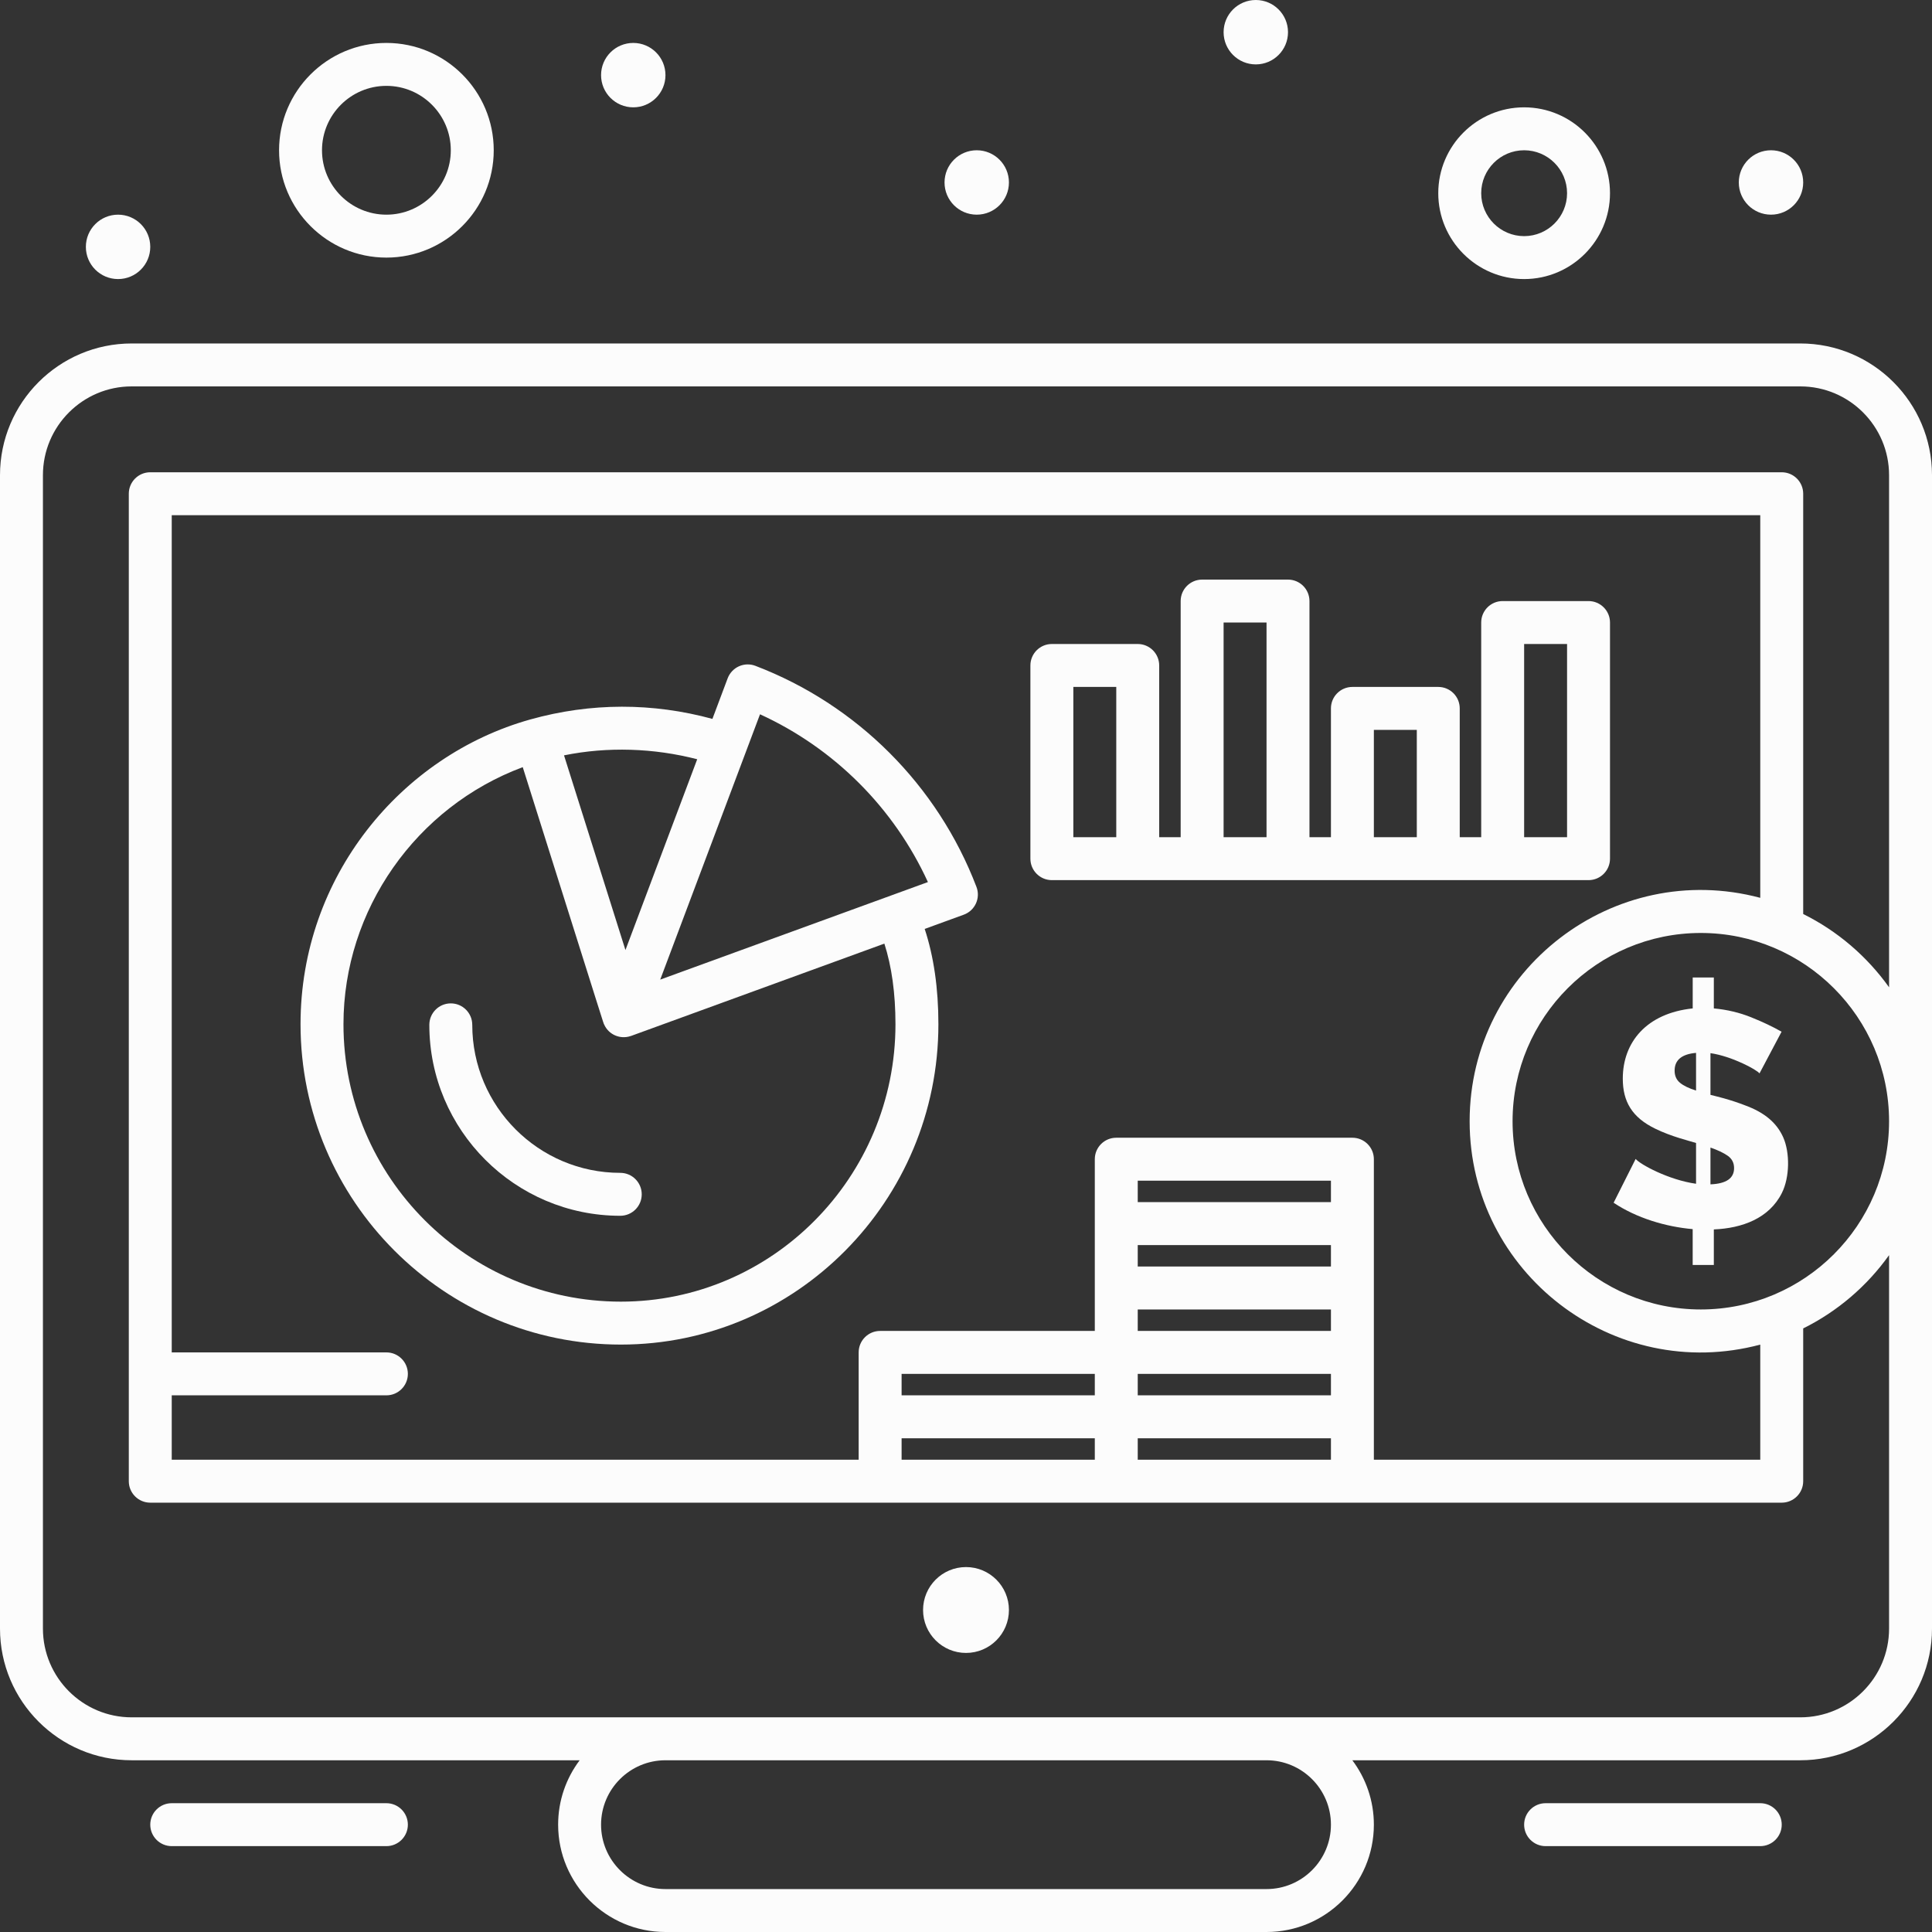 <svg width="63" height="63" viewBox="0 0 63 63" fill="none" xmlns="http://www.w3.org/2000/svg">
<rect x="0" y="0" width="63" height="63" fill="#333333" stroke="none"/>
<path d="M31.5 53.9C32.273 53.9 32.9 53.273 32.9 52.5C32.9 51.727 32.273 51.1 31.5 51.1C30.727 51.1 30.1 51.727 30.1 52.5C30.1 53.273 30.727 53.9 31.5 53.9Z" fill="#FCFCFC"/>
<path d="M57.4 58.8H50.4C50.013 58.8 49.7 59.113 49.7 59.5C49.7 59.886 50.013 60.2 50.4 60.2H57.4C57.786 60.2 58.1 59.886 58.1 59.5C58.1 59.113 57.786 58.8 57.4 58.8Z" fill="#FCFCFC"/>
<path d="M12.6 58.8H5.6C5.213 58.8 4.9 59.113 4.9 59.5C4.9 59.886 5.213 60.2 5.6 60.2H12.6C12.986 60.2 13.3 59.886 13.3 59.5C13.3 59.113 12.986 58.8 12.6 58.8Z" fill="#FCFCFC"/>
<path d="M24.633 21.712C24.459 21.645 24.266 21.651 24.096 21.727C23.926 21.804 23.794 21.945 23.728 22.119L23.231 23.442C21.286 22.913 19.275 22.906 17.291 23.461C13.081 24.64 9.8 28.587 9.8 33.399C9.8 39.159 14.486 43.845 20.246 43.845C25.955 43.845 30.6 39.159 30.6 33.399C30.6 32.227 30.448 31.186 30.153 30.291L31.427 29.827C31.794 29.694 31.981 29.285 31.841 28.92C30.574 25.606 27.947 22.979 24.633 21.712ZM22.735 24.758L20.395 30.98L18.392 24.631C19.816 24.342 21.32 24.393 22.735 24.758ZM29.2 33.399C29.2 38.387 25.183 42.445 20.246 42.445C15.258 42.445 11.2 38.387 11.2 33.399C11.2 29.665 13.572 26.31 17.046 25.016C19.844 33.876 19.657 33.314 19.703 33.413C19.855 33.747 20.231 33.897 20.561 33.785C20.566 33.783 20.572 33.783 20.577 33.781L28.838 30.77C29.077 31.514 29.2 32.393 29.2 33.399ZM21.529 31.944L24.783 23.292C27.203 24.399 29.15 26.345 30.258 28.763L21.529 31.944Z" fill="#FCFCFC"/>
<path d="M15.4 33.419C15.4 33.032 15.086 32.719 14.7 32.719C14.313 32.719 14 33.032 14 33.419C14 36.852 16.793 39.645 20.226 39.645C20.613 39.645 20.926 39.332 20.926 38.945C20.926 38.559 20.613 38.245 20.226 38.245C17.565 38.245 15.4 36.08 15.4 33.419Z" fill="#FCFCFC"/>
<path d="M57.015 36.087C56.393 35.836 55.885 35.733 55.776 35.702V34.342C56.471 34.442 57.283 34.879 57.375 35.002L58.095 33.643C57.815 33.483 57.485 33.326 57.105 33.173C56.726 33.02 56.319 32.923 55.886 32.883V31.874H55.197V32.883C53.69 33.041 52.917 33.987 52.917 35.172C52.917 35.918 53.216 36.437 53.977 36.806C54.511 37.067 55.08 37.199 55.306 37.271V38.601C54.409 38.476 53.475 37.965 53.337 37.791L52.618 39.22C53.369 39.721 54.321 40.004 55.196 40.08V41.249H55.886V40.09C56.805 40.052 57.688 39.733 58.105 38.901C58.364 38.383 58.367 37.581 58.15 37.091C57.976 36.699 57.653 36.343 57.015 36.087ZM55.306 35.562C55.073 35.489 54.898 35.404 54.781 35.307C54.665 35.211 54.607 35.079 54.607 34.912C54.607 34.566 54.84 34.373 55.306 34.333V35.562ZM55.776 38.62V37.421C56.009 37.501 56.196 37.589 56.336 37.686C56.476 37.783 56.546 37.917 56.546 38.091C56.546 38.424 56.289 38.6 55.776 38.62Z" fill="#FCFCFC"/>
<path d="M58.706 11.2H4.293C1.926 11.2 0 13.126 0 15.494V53.107C0 55.474 1.926 57.4 4.293 57.4H18.902C18.461 57.986 18.2 58.713 18.2 59.5C18.2 61.43 19.77 63 21.7 63H41.3C43.23 63 44.8 61.43 44.8 59.5C44.8 58.713 44.538 57.986 44.098 57.4H58.706C61.074 57.4 63 55.474 63 53.107V15.494C63 13.126 61.074 11.2 58.706 11.2ZM43.4 59.5C43.4 60.658 42.458 61.6 41.3 61.6H21.7C20.542 61.6 19.6 60.658 19.6 59.5C19.6 58.342 20.542 57.4 21.7 57.4H41.3C42.458 57.4 43.4 58.342 43.4 59.5ZM29.4 47.6V46.9H35.7V47.6H29.4ZM43.4 41.3H37.1V40.6H43.4V41.3ZM37.1 42.7H43.4V43.4H37.1V42.7ZM37.1 44.8H43.4V45.5H37.1V44.8ZM43.4 39.2H37.1V38.5H43.4V39.2ZM35.7 45.5H29.4V44.8H35.7V45.5ZM37.1 46.9H43.4V47.6H37.1V46.9ZM44.8 37.8C44.8 37.413 44.486 37.1 44.1 37.1H36.4C36.013 37.1 35.7 37.413 35.7 37.8C35.7 41.031 35.7 40.25 35.7 43.4H28.7C28.313 43.4 28 43.713 28 44.1C28 45.316 28 46.387 28 47.6H5.6V45.5H12.6C12.986 45.5 13.3 45.187 13.3 44.8C13.3 44.413 12.986 44.1 12.6 44.1H5.6V16.8H57.4V29.277C52.625 28.006 47.923 31.615 47.923 36.562C47.923 41.502 52.62 45.12 57.4 43.846V47.6H44.8C44.8 45.82 44.8 40.194 44.8 37.8ZM55.461 42.7C52.076 42.7 49.323 39.946 49.323 36.562C49.323 33.177 52.076 30.423 55.461 30.423C58.846 30.423 61.6 33.177 61.6 36.562C61.6 39.946 58.846 42.7 55.461 42.7ZM58.8 29.805V16.1C58.8 15.713 58.486 15.4 58.1 15.4H4.9C4.513 15.4 4.2 15.713 4.2 16.1V48.3C4.2 48.687 4.513 49 4.9 49C16.612 49 46.7 49 58.1 49C58.486 49 58.8 48.687 58.8 48.3V43.318C59.919 42.763 60.88 41.938 61.6 40.929V53.107C61.6 54.702 60.302 56 58.706 56C56.401 56 6.614 56 4.293 56C2.698 56 1.4 54.702 1.4 53.107V15.494C1.4 13.898 2.698 12.6 4.293 12.6H58.706C60.302 12.6 61.6 13.898 61.6 15.494V32.194C60.88 31.185 59.919 30.36 58.8 29.805Z" fill="#FCFCFC"/>
<path d="M51.8 28.7C52.186 28.7 52.5 28.387 52.5 28V20.3C52.5 19.913 52.186 19.6 51.8 19.6H49C48.613 19.6 48.3 19.913 48.3 20.3V27.3H47.6V23.1C47.6 22.713 47.286 22.4 46.9 22.4H44.1C43.713 22.4 43.4 22.713 43.4 23.1V27.3H42.7V19.6C42.7 19.213 42.386 18.9 42 18.9H39.2C38.813 18.9 38.5 19.213 38.5 19.6V27.3H37.8V21.7C37.8 21.313 37.486 21 37.1 21H34.3C33.913 21 33.6 21.313 33.6 21.7V28C33.6 28.387 33.913 28.7 34.3 28.7C39.244 28.7 43.443 28.7 49 28.7H51.8ZM49.7 21H51.1V27.3H49.7V21ZM35 27.3V22.4H36.4V27.3H35ZM39.9 27.3V20.3H41.3V27.3H39.9ZM44.8 27.3V23.8H46.2V27.3H44.8Z" fill="#FCFCFC"/>
<path d="M12.6 8.4C14.53 8.4 16.1 6.83 16.1 4.9C16.1 2.97 14.53 1.4 12.6 1.4C10.67 1.4 9.1 2.97 9.1 4.9C9.1 6.83 10.67 8.4 12.6 8.4ZM12.6 2.8C13.758 2.8 14.7 3.742 14.7 4.9C14.7 6.058 13.758 7 12.6 7C11.442 7 10.5 6.058 10.5 4.9C10.5 3.742 11.442 2.8 12.6 2.8Z" fill="#FCFCFC"/>
<path d="M49.7 9.1C51.244 9.1 52.5 7.844 52.5 6.3C52.5 4.756 51.244 3.5 49.7 3.5C48.156 3.5 46.9 4.756 46.9 6.3C46.9 7.844 48.156 9.1 49.7 9.1ZM49.7 4.9C50.472 4.9 51.1 5.528 51.1 6.3C51.1 7.072 50.472 7.7 49.7 7.7C48.928 7.7 48.3 7.072 48.3 6.3C48.3 5.528 48.928 4.9 49.7 4.9Z" fill="#FCFCFC"/>
<path d="M57.75 7C58.33 7 58.8 6.53 58.8 5.95C58.8 5.37 58.33 4.9 57.75 4.9C57.17 4.9 56.7 5.37 56.7 5.95C56.7 6.53 57.17 7 57.75 7Z" fill="#FCFCFC"/>
<path d="M40.95 2.1C41.53 2.1 42 1.63 42 1.05C42 0.47 41.53 0 40.95 0C40.37 0 39.9 0.47 39.9 1.05C39.9 1.63 40.37 2.1 40.95 2.1Z" fill="#FCFCFC"/>
<path d="M20.65 3.5C21.23 3.5 21.7 3.03 21.7 2.45C21.7 1.87 21.23 1.4 20.65 1.4C20.07 1.4 19.6 1.87 19.6 2.45C19.6 3.03 20.07 3.5 20.65 3.5Z" fill="#FCFCFC"/>
<path d="M3.85 9.1C4.43 9.1 4.9 8.63 4.9 8.05C4.9 7.47 4.43 7 3.85 7C3.27 7 2.8 7.47 2.8 8.05C2.8 8.63 3.27 9.1 3.85 9.1Z" fill="#FCFCFC"/>
<path d="M31.85 7C32.43 7 32.9 6.53 32.9 5.95C32.9 5.37 32.43 4.9 31.85 4.9C31.27 4.9 30.8 5.37 30.8 5.95C30.8 6.53 31.27 7 31.85 7Z" fill="#FCFCFC"/>
</svg>
